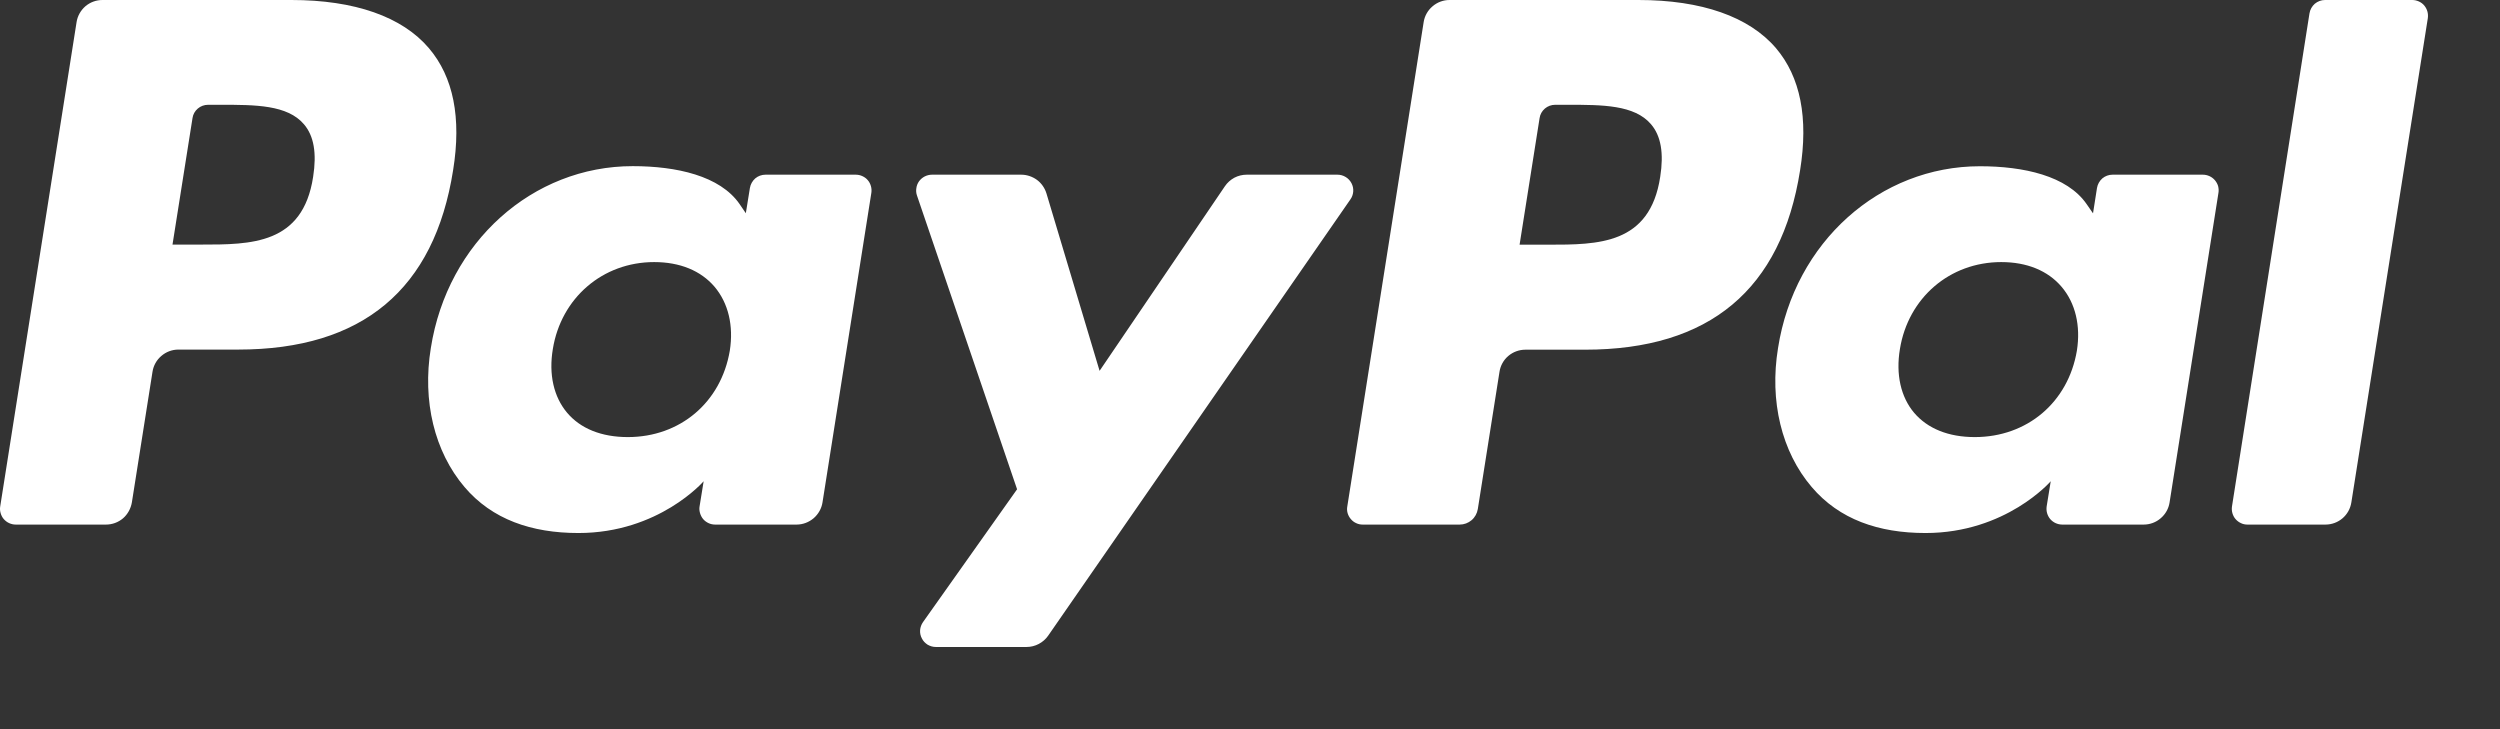 <svg width="24" height="7" viewBox="0 0 24 7" fill="none" xmlns="http://www.w3.org/2000/svg">
<rect x="0" y="0" width="24" height="7" fill="#333333" stroke="none"/>
<path d="M2.797 5.01431e-08H0.984C0.924 -3.78067e-05 0.866 0.021 0.82 0.06C0.775 0.099 0.744 0.153 0.735 0.213L0.002 4.862C-0.002 4.883 -0 4.905 0.006 4.926C0.012 4.947 0.022 4.967 0.036 4.983C0.051 5 0.068 5.013 0.088 5.022C0.108 5.031 0.129 5.036 0.151 5.036H1.017C1.077 5.036 1.135 5.015 1.181 4.976C1.226 4.937 1.256 4.882 1.266 4.823L1.464 3.569C1.473 3.51 1.503 3.456 1.549 3.417C1.594 3.378 1.652 3.356 1.712 3.356H2.286C3.48 3.356 4.17 2.778 4.35 1.633C4.431 1.132 4.353 0.739 4.118 0.463C3.861 0.16 3.404 5.01431e-08 2.797 5.01431e-08ZM3.006 1.698C2.907 2.348 2.41 2.348 1.929 2.348H1.656L1.848 1.134C1.853 1.098 1.871 1.066 1.899 1.042C1.926 1.019 1.961 1.006 1.997 1.006H2.122C2.45 1.006 2.759 1.006 2.918 1.193C3.013 1.304 3.042 1.469 3.006 1.698ZM8.216 1.677H7.348C7.312 1.677 7.277 1.69 7.25 1.713C7.223 1.737 7.205 1.769 7.199 1.805L7.16 2.047L7.1 1.959C6.912 1.687 6.493 1.595 6.074 1.595C5.115 1.595 4.296 2.322 4.136 3.341C4.053 3.85 4.171 4.336 4.459 4.675C4.724 4.987 5.103 5.117 5.553 5.117C6.326 5.117 6.755 4.62 6.755 4.62L6.716 4.861C6.712 4.882 6.714 4.904 6.72 4.925C6.726 4.946 6.736 4.966 6.75 4.983C6.764 4.999 6.782 5.013 6.802 5.022C6.821 5.031 6.843 5.036 6.865 5.036H7.647C7.707 5.036 7.765 5.014 7.811 4.975C7.856 4.936 7.887 4.882 7.896 4.823L8.365 1.851C8.368 1.83 8.367 1.808 8.361 1.787C8.355 1.766 8.345 1.746 8.331 1.73C8.317 1.713 8.299 1.7 8.279 1.691C8.26 1.682 8.238 1.677 8.216 1.677ZM7.006 3.367C6.922 3.863 6.529 4.196 6.027 4.196C5.775 4.196 5.573 4.115 5.444 3.962C5.315 3.809 5.267 3.593 5.307 3.352C5.386 2.86 5.786 2.516 6.28 2.516C6.527 2.516 6.727 2.598 6.859 2.752C6.992 2.909 7.044 3.127 7.006 3.367ZM12.84 1.677H11.968C11.927 1.677 11.886 1.687 11.85 1.706C11.813 1.726 11.782 1.754 11.759 1.788L10.556 3.56L10.046 1.857C10.03 1.805 9.998 1.759 9.955 1.727C9.911 1.695 9.858 1.677 9.804 1.677H8.947C8.923 1.677 8.899 1.683 8.877 1.694C8.856 1.705 8.838 1.72 8.823 1.74C8.809 1.76 8.8 1.782 8.797 1.806C8.793 1.83 8.795 1.854 8.803 1.877L9.764 4.697L8.861 5.972C8.845 5.995 8.835 6.022 8.833 6.049C8.831 6.077 8.837 6.105 8.85 6.129C8.862 6.154 8.882 6.174 8.905 6.189C8.929 6.203 8.956 6.211 8.984 6.211H9.855C9.896 6.211 9.936 6.201 9.972 6.182C10.008 6.163 10.039 6.136 10.062 6.103L12.964 1.914C12.98 1.892 12.989 1.865 12.991 1.838C12.993 1.81 12.987 1.783 12.974 1.758C12.961 1.734 12.942 1.713 12.918 1.699C12.895 1.685 12.868 1.677 12.84 1.677Z" fill="white"/>
<path d="M15.729 0H13.915C13.855 0 13.797 0.022 13.752 0.061C13.706 0.1 13.676 0.154 13.667 0.213L12.934 4.862C12.93 4.883 12.931 4.905 12.937 4.926C12.943 4.947 12.954 4.967 12.968 4.983C12.982 5 12.999 5.013 13.019 5.022C13.039 5.032 13.061 5.036 13.082 5.036H14.013C14.055 5.036 14.095 5.021 14.127 4.994C14.159 4.967 14.18 4.929 14.187 4.887L14.395 3.57C14.404 3.51 14.434 3.456 14.48 3.417C14.526 3.378 14.584 3.357 14.644 3.357H15.217C16.412 3.357 17.101 2.779 17.281 1.634C17.362 1.132 17.284 0.739 17.05 0.463C16.792 0.16 16.335 0 15.729 0ZM15.938 1.698C15.839 2.349 15.342 2.349 14.861 2.349H14.588L14.78 1.134C14.785 1.098 14.803 1.066 14.831 1.042C14.858 1.019 14.893 1.006 14.929 1.006H15.054C15.381 1.006 15.691 1.006 15.85 1.193C15.945 1.304 15.974 1.47 15.938 1.698ZM21.148 1.677H20.28C20.244 1.677 20.209 1.69 20.182 1.713C20.155 1.737 20.137 1.769 20.131 1.805L20.093 2.048L20.032 1.96C19.844 1.687 19.425 1.596 19.007 1.596C18.047 1.596 17.228 2.322 17.069 3.342C16.986 3.85 17.103 4.336 17.392 4.675C17.657 4.987 18.035 5.117 18.485 5.117C19.258 5.117 19.687 4.62 19.687 4.62L19.648 4.861C19.645 4.883 19.646 4.905 19.652 4.926C19.658 4.947 19.668 4.966 19.682 4.983C19.697 5 19.714 5.013 19.734 5.022C19.754 5.031 19.776 5.036 19.798 5.036H20.579C20.639 5.036 20.697 5.015 20.743 4.975C20.789 4.936 20.819 4.882 20.828 4.823L21.297 1.852C21.301 1.83 21.299 1.808 21.294 1.787C21.288 1.766 21.277 1.747 21.263 1.73C21.248 1.713 21.231 1.7 21.211 1.691C21.191 1.682 21.17 1.677 21.148 1.677ZM19.938 3.367C19.854 3.863 19.46 4.196 18.958 4.196C18.706 4.196 18.505 4.115 18.375 3.962C18.247 3.81 18.199 3.593 18.239 3.352C18.318 2.86 18.717 2.516 19.212 2.516C19.458 2.516 19.659 2.598 19.791 2.753C19.924 2.909 19.976 3.127 19.938 3.367ZM22.171 0.128L21.427 4.862C21.424 4.883 21.425 4.905 21.431 4.926C21.437 4.947 21.447 4.967 21.461 4.983C21.476 5 21.493 5.013 21.513 5.022C21.533 5.032 21.554 5.036 21.576 5.036H22.324C22.449 5.036 22.554 4.946 22.573 4.823L23.307 0.175C23.31 0.153 23.309 0.131 23.303 0.11C23.297 0.089 23.287 0.07 23.273 0.053C23.259 0.036 23.241 0.023 23.221 0.014C23.201 0.005 23.18 3.86084e-05 23.158 0H22.32C22.284 0 22.25 0.013 22.222 0.036C22.195 0.06 22.177 0.092 22.171 0.128Z" fill="white"/>
</svg>
